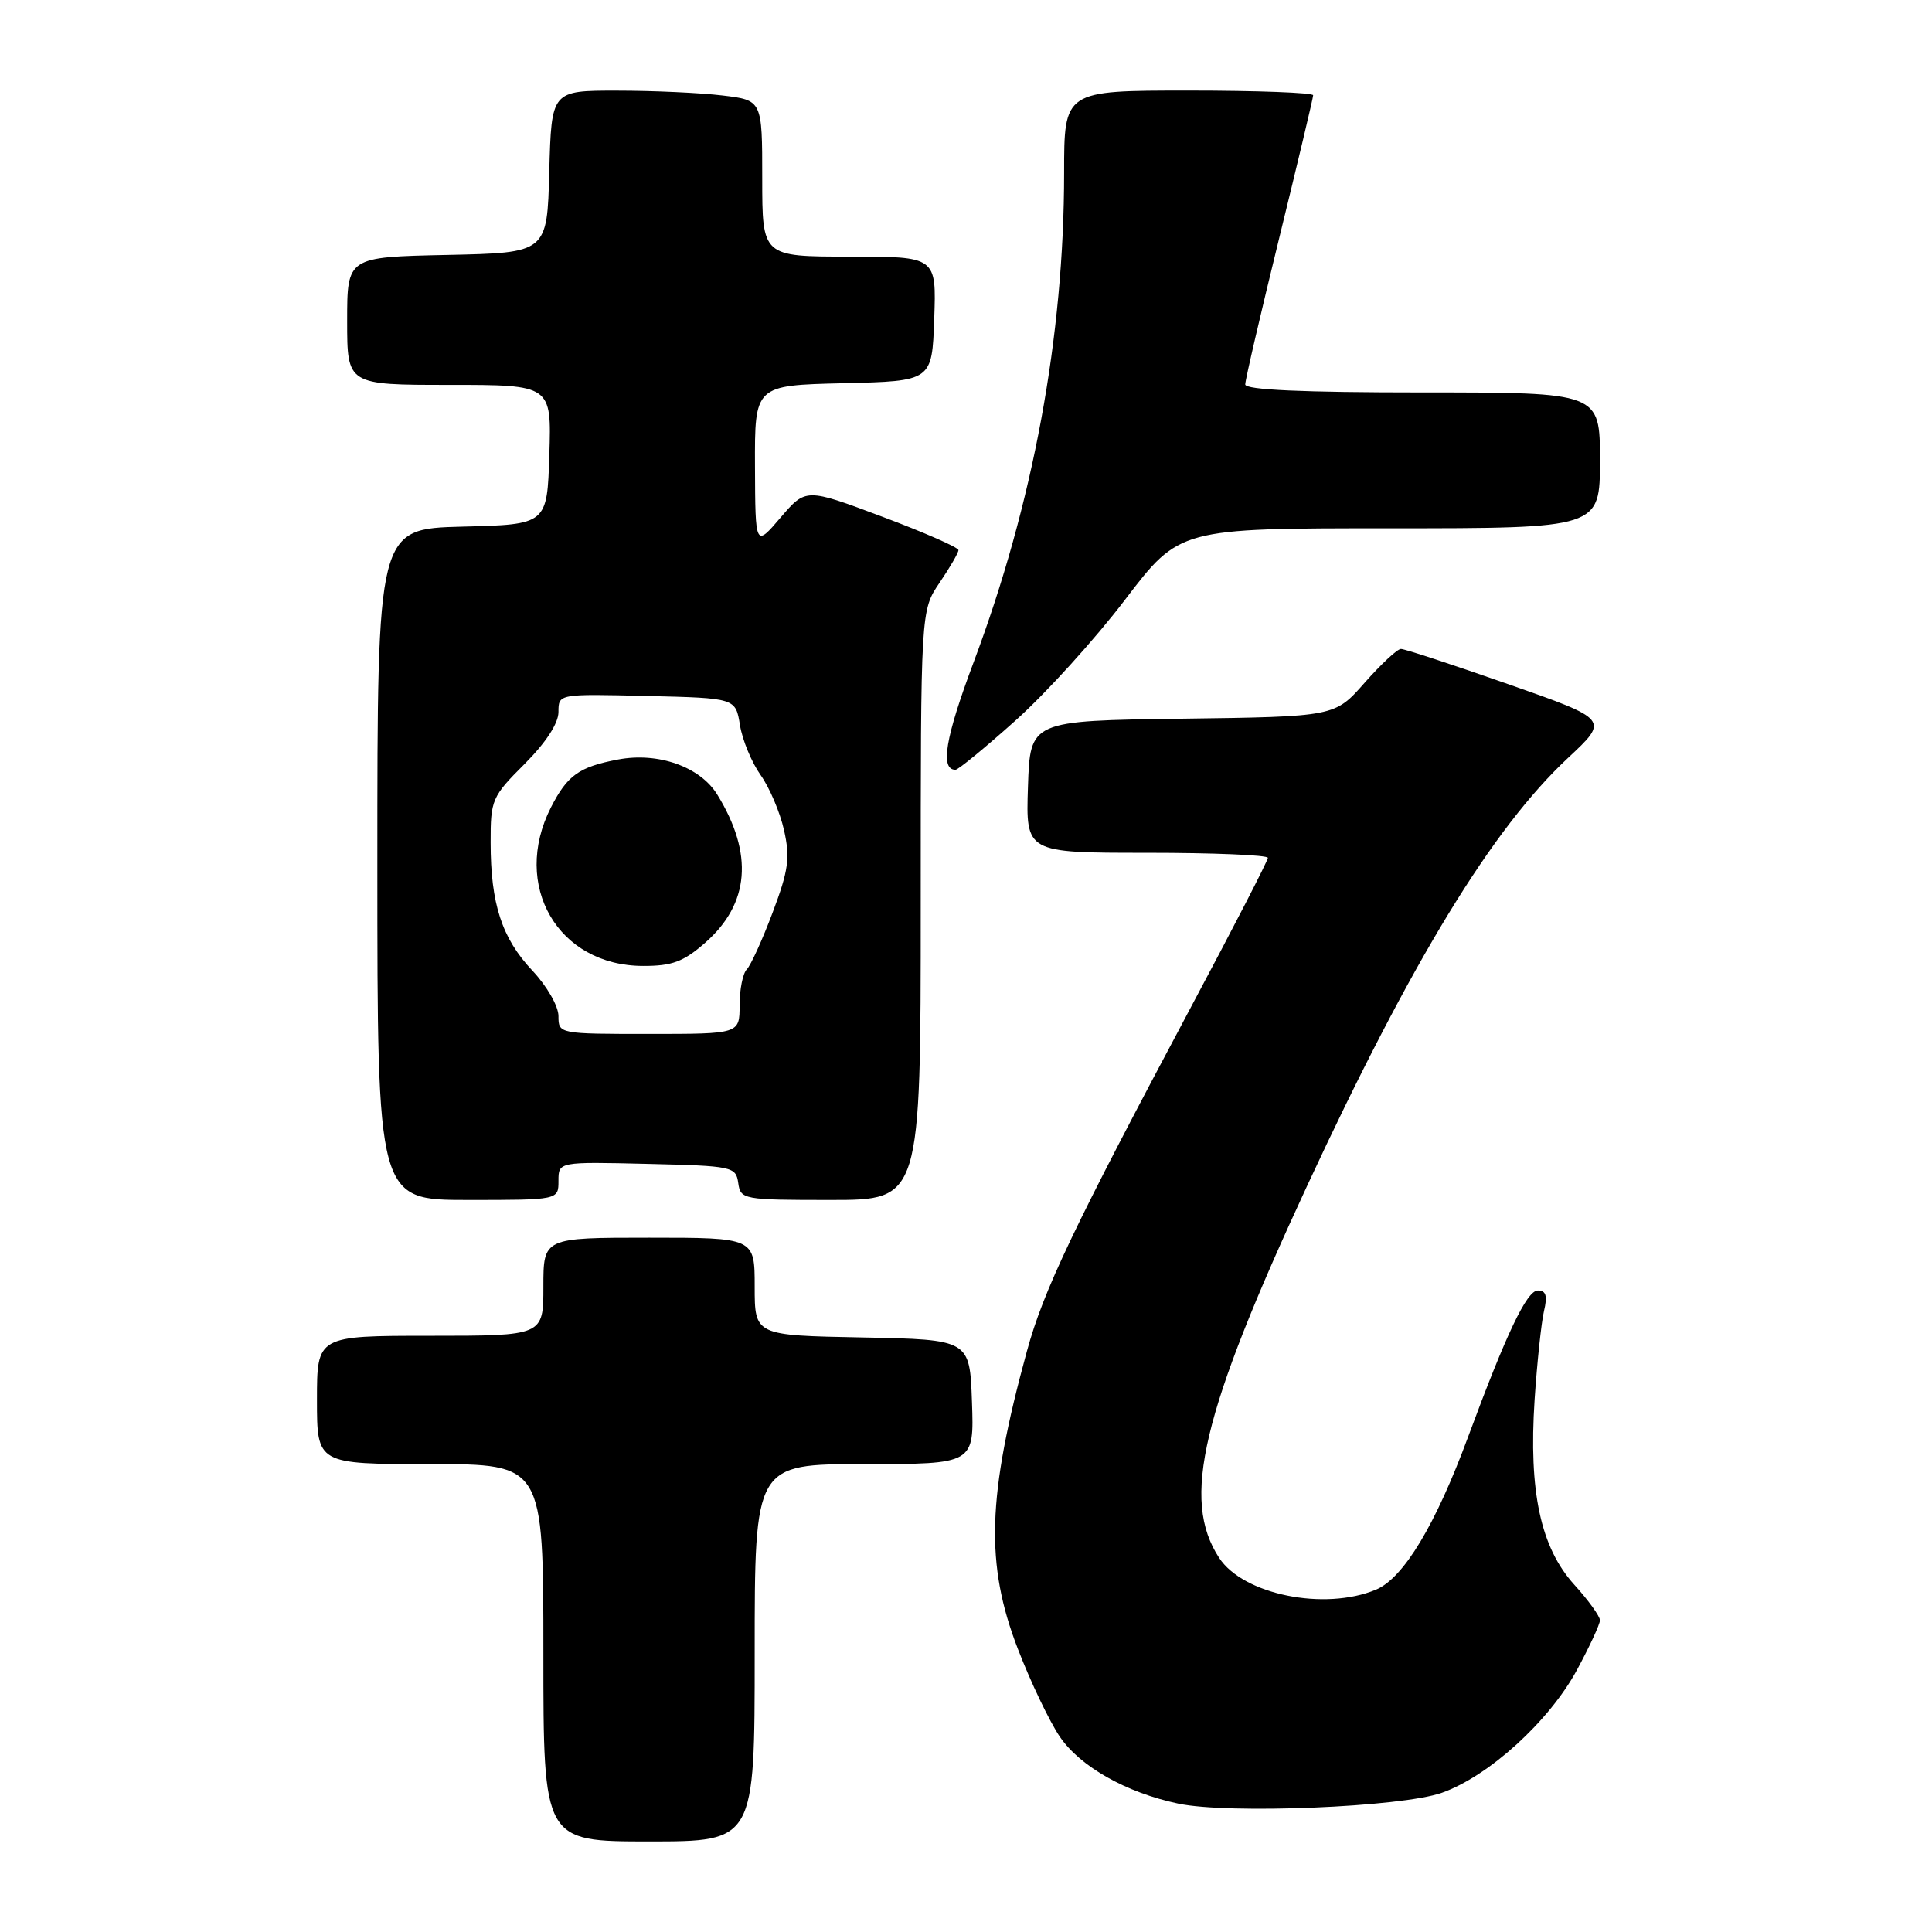<?xml version="1.0" encoding="UTF-8" standalone="no"?>
<!DOCTYPE svg PUBLIC "-//W3C//DTD SVG 1.1//EN" "http://www.w3.org/Graphics/SVG/1.1/DTD/svg11.dtd" >
<svg xmlns="http://www.w3.org/2000/svg" xmlns:xlink="http://www.w3.org/1999/xlink" version="1.1" viewBox="0 0 256 256">
 <g >
 <path fill="currentColor"
d=" M 100.00 219.00 C 100.00 194.00 100.00 194.00 114.54 194.00 C 129.08 194.00 129.08 194.00 128.79 185.75 C 128.50 177.50 128.50 177.50 114.25 177.22 C 100.00 176.95 100.00 176.95 100.00 170.47 C 100.00 164.00 100.00 164.00 86.00 164.00 C 72.00 164.00 72.00 164.00 72.00 170.50 C 72.00 177.00 72.00 177.00 57.00 177.00 C 42.00 177.00 42.00 177.00 42.00 185.50 C 42.00 194.00 42.00 194.00 57.00 194.00 C 72.00 194.00 72.00 194.00 72.00 219.00 C 72.00 244.00 72.00 244.00 86.00 244.00 C 100.00 244.00 100.00 244.00 100.00 219.00 Z  M 191.04 237.56 C 197.27 235.36 205.25 228.10 208.94 221.30 C 210.62 218.19 212.00 215.22 212.00 214.69 C 212.00 214.17 210.47 212.04 208.59 209.97 C 204.13 205.03 202.55 197.65 203.34 185.50 C 203.67 180.55 204.23 175.26 204.58 173.75 C 205.07 171.70 204.86 171.00 203.77 171.00 C 202.31 171.00 199.61 176.67 194.55 190.34 C 190.22 202.07 185.97 209.12 182.32 210.64 C 175.51 213.48 164.73 211.30 161.54 206.42 C 156.49 198.71 159.20 187.28 173.26 157.00 C 187.06 127.30 197.75 109.77 207.78 100.42 C 213.22 95.34 213.22 95.34 199.86 90.66 C 192.51 88.08 186.11 85.98 185.63 85.99 C 185.15 85.99 182.98 88.02 180.81 90.48 C 176.87 94.96 176.87 94.96 156.68 95.23 C 136.50 95.50 136.50 95.50 136.21 104.25 C 135.92 113.00 135.92 113.00 151.96 113.00 C 160.78 113.00 168.00 113.30 168.00 113.67 C 168.00 114.04 163.44 122.90 157.86 133.35 C 142.24 162.66 138.28 170.95 136.07 179.04 C 130.80 198.31 130.53 207.26 134.88 218.51 C 136.57 222.90 139.08 228.14 140.44 230.14 C 143.14 234.09 149.22 237.53 156.13 238.99 C 162.80 240.40 185.66 239.46 191.04 237.56 Z  M 74.00 156.47 C 74.00 153.94 74.00 153.94 85.75 154.22 C 97.08 154.49 97.51 154.58 97.82 156.75 C 98.13 158.94 98.46 159.00 110.07 159.00 C 122.00 159.00 122.00 159.00 122.00 119.95 C 122.00 80.89 122.00 80.89 124.50 77.21 C 125.87 75.19 127.00 73.25 127.00 72.89 C 127.00 72.54 122.45 70.54 116.89 68.46 C 106.78 64.67 106.78 64.67 103.43 68.58 C 100.08 72.50 100.08 72.50 100.04 61.78 C 100.00 51.06 100.00 51.06 111.75 50.78 C 123.50 50.50 123.50 50.50 123.79 42.25 C 124.08 34.00 124.08 34.00 112.54 34.00 C 101.00 34.00 101.00 34.00 101.00 23.64 C 101.00 13.28 101.00 13.28 95.75 12.65 C 92.86 12.30 86.58 12.01 81.78 12.01 C 73.07 12.00 73.07 12.00 72.78 22.75 C 72.50 33.50 72.50 33.50 59.25 33.78 C 46.00 34.06 46.00 34.06 46.00 42.53 C 46.00 51.00 46.00 51.00 59.54 51.00 C 73.08 51.00 73.08 51.00 72.79 60.25 C 72.50 69.50 72.50 69.50 61.25 69.78 C 50.00 70.07 50.00 70.07 50.00 114.53 C 50.00 159.00 50.00 159.00 62.00 159.00 C 74.00 159.00 74.00 159.00 74.00 156.47 Z  M 134.56 95.47 C 138.57 91.89 145.10 84.69 149.07 79.47 C 156.29 70.00 156.29 70.00 184.14 70.00 C 212.00 70.00 212.00 70.00 212.00 61.00 C 212.00 52.00 212.00 52.00 188.50 52.00 C 172.56 52.00 165.00 51.66 165.00 50.94 C 165.00 50.35 167.03 41.63 169.50 31.55 C 171.97 21.48 174.00 12.96 174.00 12.62 C 174.00 12.28 166.57 12.00 157.50 12.00 C 141.00 12.00 141.00 12.00 141.00 22.91 C 141.00 44.55 136.90 66.73 129.01 87.75 C 125.25 97.77 124.54 102.00 126.61 102.00 C 126.97 102.00 130.55 99.06 134.56 95.47 Z  M 74.00 134.64 C 74.00 133.32 72.47 130.66 70.54 128.61 C 66.50 124.32 65.01 119.77 65.01 111.62 C 65.00 105.98 65.18 105.55 69.50 101.24 C 72.33 98.40 74.00 95.85 74.00 94.34 C 74.00 91.94 74.00 91.94 85.73 92.22 C 97.47 92.50 97.47 92.50 98.05 96.09 C 98.37 98.06 99.60 101.03 100.78 102.69 C 101.96 104.34 103.36 107.64 103.89 110.01 C 104.71 113.67 104.49 115.32 102.38 120.91 C 101.02 124.53 99.47 127.93 98.95 128.45 C 98.43 128.97 98.00 131.11 98.00 133.20 C 98.00 137.00 98.00 137.00 86.00 137.00 C 74.06 137.00 74.00 136.99 74.00 134.64 Z  M 93.44 124.92 C 99.33 119.75 99.87 113.15 95.05 105.30 C 92.78 101.60 87.22 99.63 81.89 100.64 C 76.72 101.62 75.18 102.72 73.00 106.99 C 67.74 117.32 73.93 127.98 85.22 127.99 C 89.06 128.00 90.58 127.43 93.44 124.92 Z "/>
</g>
</svg>